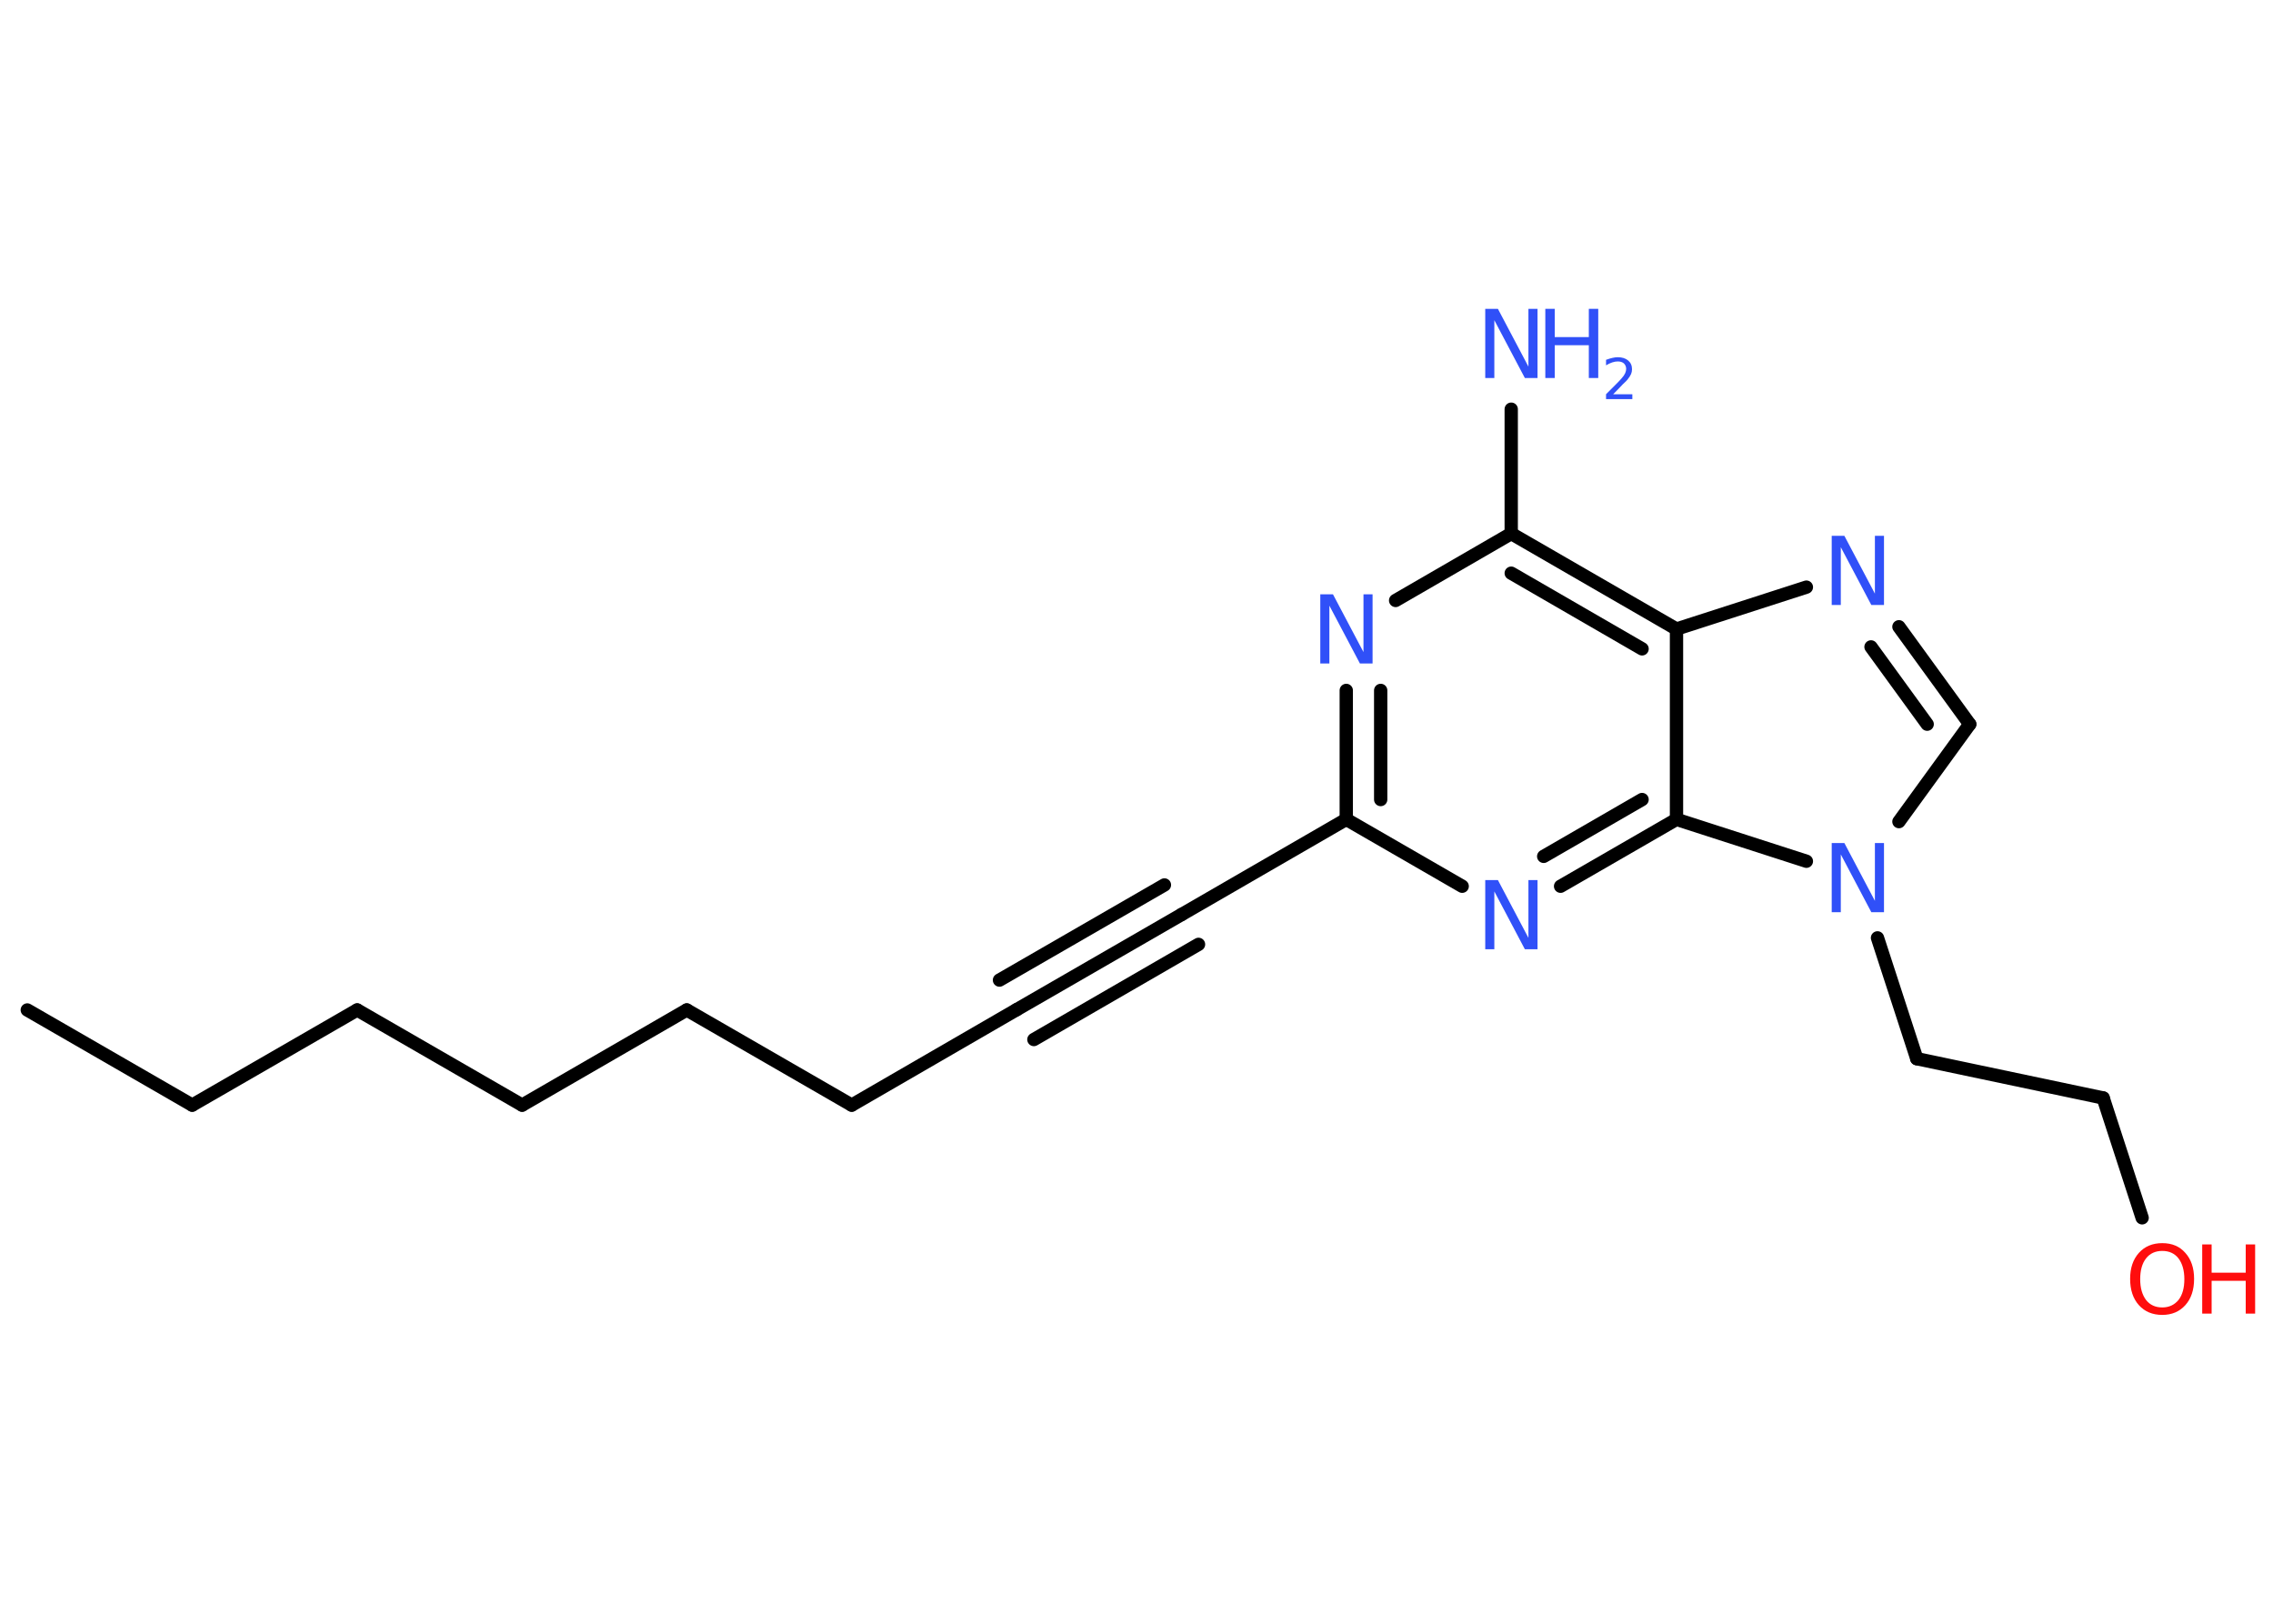 <?xml version='1.0' encoding='UTF-8'?>
<!DOCTYPE svg PUBLIC "-//W3C//DTD SVG 1.1//EN" "http://www.w3.org/Graphics/SVG/1.1/DTD/svg11.dtd">
<svg version='1.2' xmlns='http://www.w3.org/2000/svg' xmlns:xlink='http://www.w3.org/1999/xlink' width='70.0mm' height='50.0mm' viewBox='0 0 70.0 50.0'>
  <desc>Generated by the Chemistry Development Kit (http://github.com/cdk)</desc>
  <g stroke-linecap='round' stroke-linejoin='round' stroke='#000000' stroke-width='.41' fill='#3050F8'>
    <rect x='.0' y='.0' width='70.0' height='50.0' fill='#FFFFFF' stroke='none'/>
    <g id='mol1' class='mol'>
      <line id='mol1bnd1' class='bond' x1='.84' y1='31.1' x2='5.92' y2='34.03'/>
      <line id='mol1bnd2' class='bond' x1='5.92' y1='34.03' x2='11.0' y2='31.1'/>
      <line id='mol1bnd3' class='bond' x1='11.0' y1='31.1' x2='16.08' y2='34.03'/>
      <line id='mol1bnd4' class='bond' x1='16.08' y1='34.03' x2='21.15' y2='31.1'/>
      <line id='mol1bnd5' class='bond' x1='21.15' y1='31.1' x2='26.23' y2='34.03'/>
      <line id='mol1bnd6' class='bond' x1='26.23' y1='34.03' x2='31.31' y2='31.09'/>
      <g id='mol1bnd7' class='bond'>
        <line x1='31.31' y1='31.09' x2='36.39' y2='28.16'/>
        <line x1='30.78' y1='30.18' x2='35.86' y2='27.25'/>
        <line x1='31.84' y1='32.01' x2='36.91' y2='29.08'/>
      </g>
      <line id='mol1bnd8' class='bond' x1='36.39' y1='28.16' x2='41.46' y2='25.23'/>
      <g id='mol1bnd9' class='bond'>
        <line x1='41.46' y1='21.26' x2='41.46' y2='25.23'/>
        <line x1='42.52' y1='21.26' x2='42.52' y2='24.62'/>
      </g>
      <line id='mol1bnd10' class='bond' x1='42.98' y1='18.49' x2='46.54' y2='16.43'/>
      <line id='mol1bnd11' class='bond' x1='46.54' y1='16.43' x2='46.54' y2='12.6'/>
      <g id='mol1bnd12' class='bond'>
        <line x1='51.63' y1='19.37' x2='46.54' y2='16.43'/>
        <line x1='50.57' y1='19.98' x2='46.54' y2='17.65'/>
      </g>
      <line id='mol1bnd13' class='bond' x1='51.63' y1='19.37' x2='55.63' y2='18.08'/>
      <g id='mol1bnd14' class='bond'>
        <line x1='60.66' y1='22.3' x2='58.48' y2='19.3'/>
        <line x1='59.35' y1='22.3' x2='57.62' y2='19.92'/>
      </g>
      <line id='mol1bnd15' class='bond' x1='60.66' y1='22.3' x2='58.48' y2='25.3'/>
      <line id='mol1bnd16' class='bond' x1='57.82' y1='28.88' x2='59.03' y2='32.6'/>
      <line id='mol1bnd17' class='bond' x1='59.03' y1='32.6' x2='64.77' y2='33.81'/>
      <line id='mol1bnd18' class='bond' x1='64.77' y1='33.81' x2='65.97' y2='37.5'/>
      <line id='mol1bnd19' class='bond' x1='55.63' y1='26.52' x2='51.63' y2='25.23'/>
      <line id='mol1bnd20' class='bond' x1='51.63' y1='19.37' x2='51.63' y2='25.23'/>
      <g id='mol1bnd21' class='bond'>
        <line x1='48.06' y1='27.29' x2='51.63' y2='25.23'/>
        <line x1='47.54' y1='26.37' x2='50.57' y2='24.62'/>
      </g>
      <line id='mol1bnd22' class='bond' x1='41.46' y1='25.23' x2='45.03' y2='27.29'/>
      <path id='mol1atm10' class='atom' d='M40.66 18.3h.39l.94 1.78v-1.78h.28v2.13h-.39l-.94 -1.78v1.78h-.28v-2.13z' stroke='none'/>
      <g id='mol1atm12' class='atom'>
        <path d='M45.74 9.51h.39l.94 1.78v-1.78h.28v2.13h-.39l-.94 -1.78v1.78h-.28v-2.13z' stroke='none'/>
        <path d='M47.59 9.51h.29v.87h1.05v-.87h.29v2.13h-.29v-1.01h-1.05v1.01h-.29v-2.13z' stroke='none'/>
        <path d='M49.67 12.14h.6v.15h-.81v-.15q.1 -.1 .27 -.27q.17 -.17 .21 -.22q.08 -.09 .11 -.16q.03 -.07 .03 -.13q.0 -.1 -.07 -.17q-.07 -.06 -.19 -.06q-.08 .0 -.17 .03q-.09 .03 -.19 .09v-.17q.11 -.04 .2 -.06q.09 -.02 .16 -.02q.2 .0 .32 .1q.12 .1 .12 .27q.0 .08 -.03 .15q-.03 .07 -.11 .17q-.02 .03 -.14 .14q-.11 .12 -.32 .33z' stroke='none'/>
      </g>
      <path id='mol1atm14' class='atom' d='M56.41 16.5h.39l.94 1.78v-1.78h.28v2.13h-.39l-.94 -1.78v1.78h-.28v-2.13z' stroke='none'/>
      <path id='mol1atm16' class='atom' d='M56.41 25.96h.39l.94 1.78v-1.78h.28v2.13h-.39l-.94 -1.78v1.78h-.28v-2.13z' stroke='none'/>
      <g id='mol1atm19' class='atom'>
        <path d='M66.59 38.52q-.32 .0 -.5 .23q-.18 .23 -.18 .64q.0 .4 .18 .64q.18 .23 .5 .23q.31 .0 .5 -.23q.18 -.23 .18 -.64q.0 -.4 -.18 -.64q-.18 -.23 -.5 -.23zM66.59 38.28q.45 .0 .71 .3q.27 .3 .27 .8q.0 .51 -.27 .81q-.27 .3 -.71 .3q-.45 .0 -.72 -.3q-.27 -.3 -.27 -.81q.0 -.5 .27 -.8q.27 -.3 .72 -.3z' stroke='none' fill='#FF0D0D'/>
        <path d='M67.82 38.32h.29v.87h1.05v-.87h.29v2.13h-.29v-1.01h-1.05v1.01h-.29v-2.13z' stroke='none' fill='#FF0D0D'/>
      </g>
      <path id='mol1atm21' class='atom' d='M45.74 27.1h.39l.94 1.78v-1.78h.28v2.13h-.39l-.94 -1.78v1.78h-.28v-2.13z' stroke='none'/>
    </g>
  </g>
</svg>
